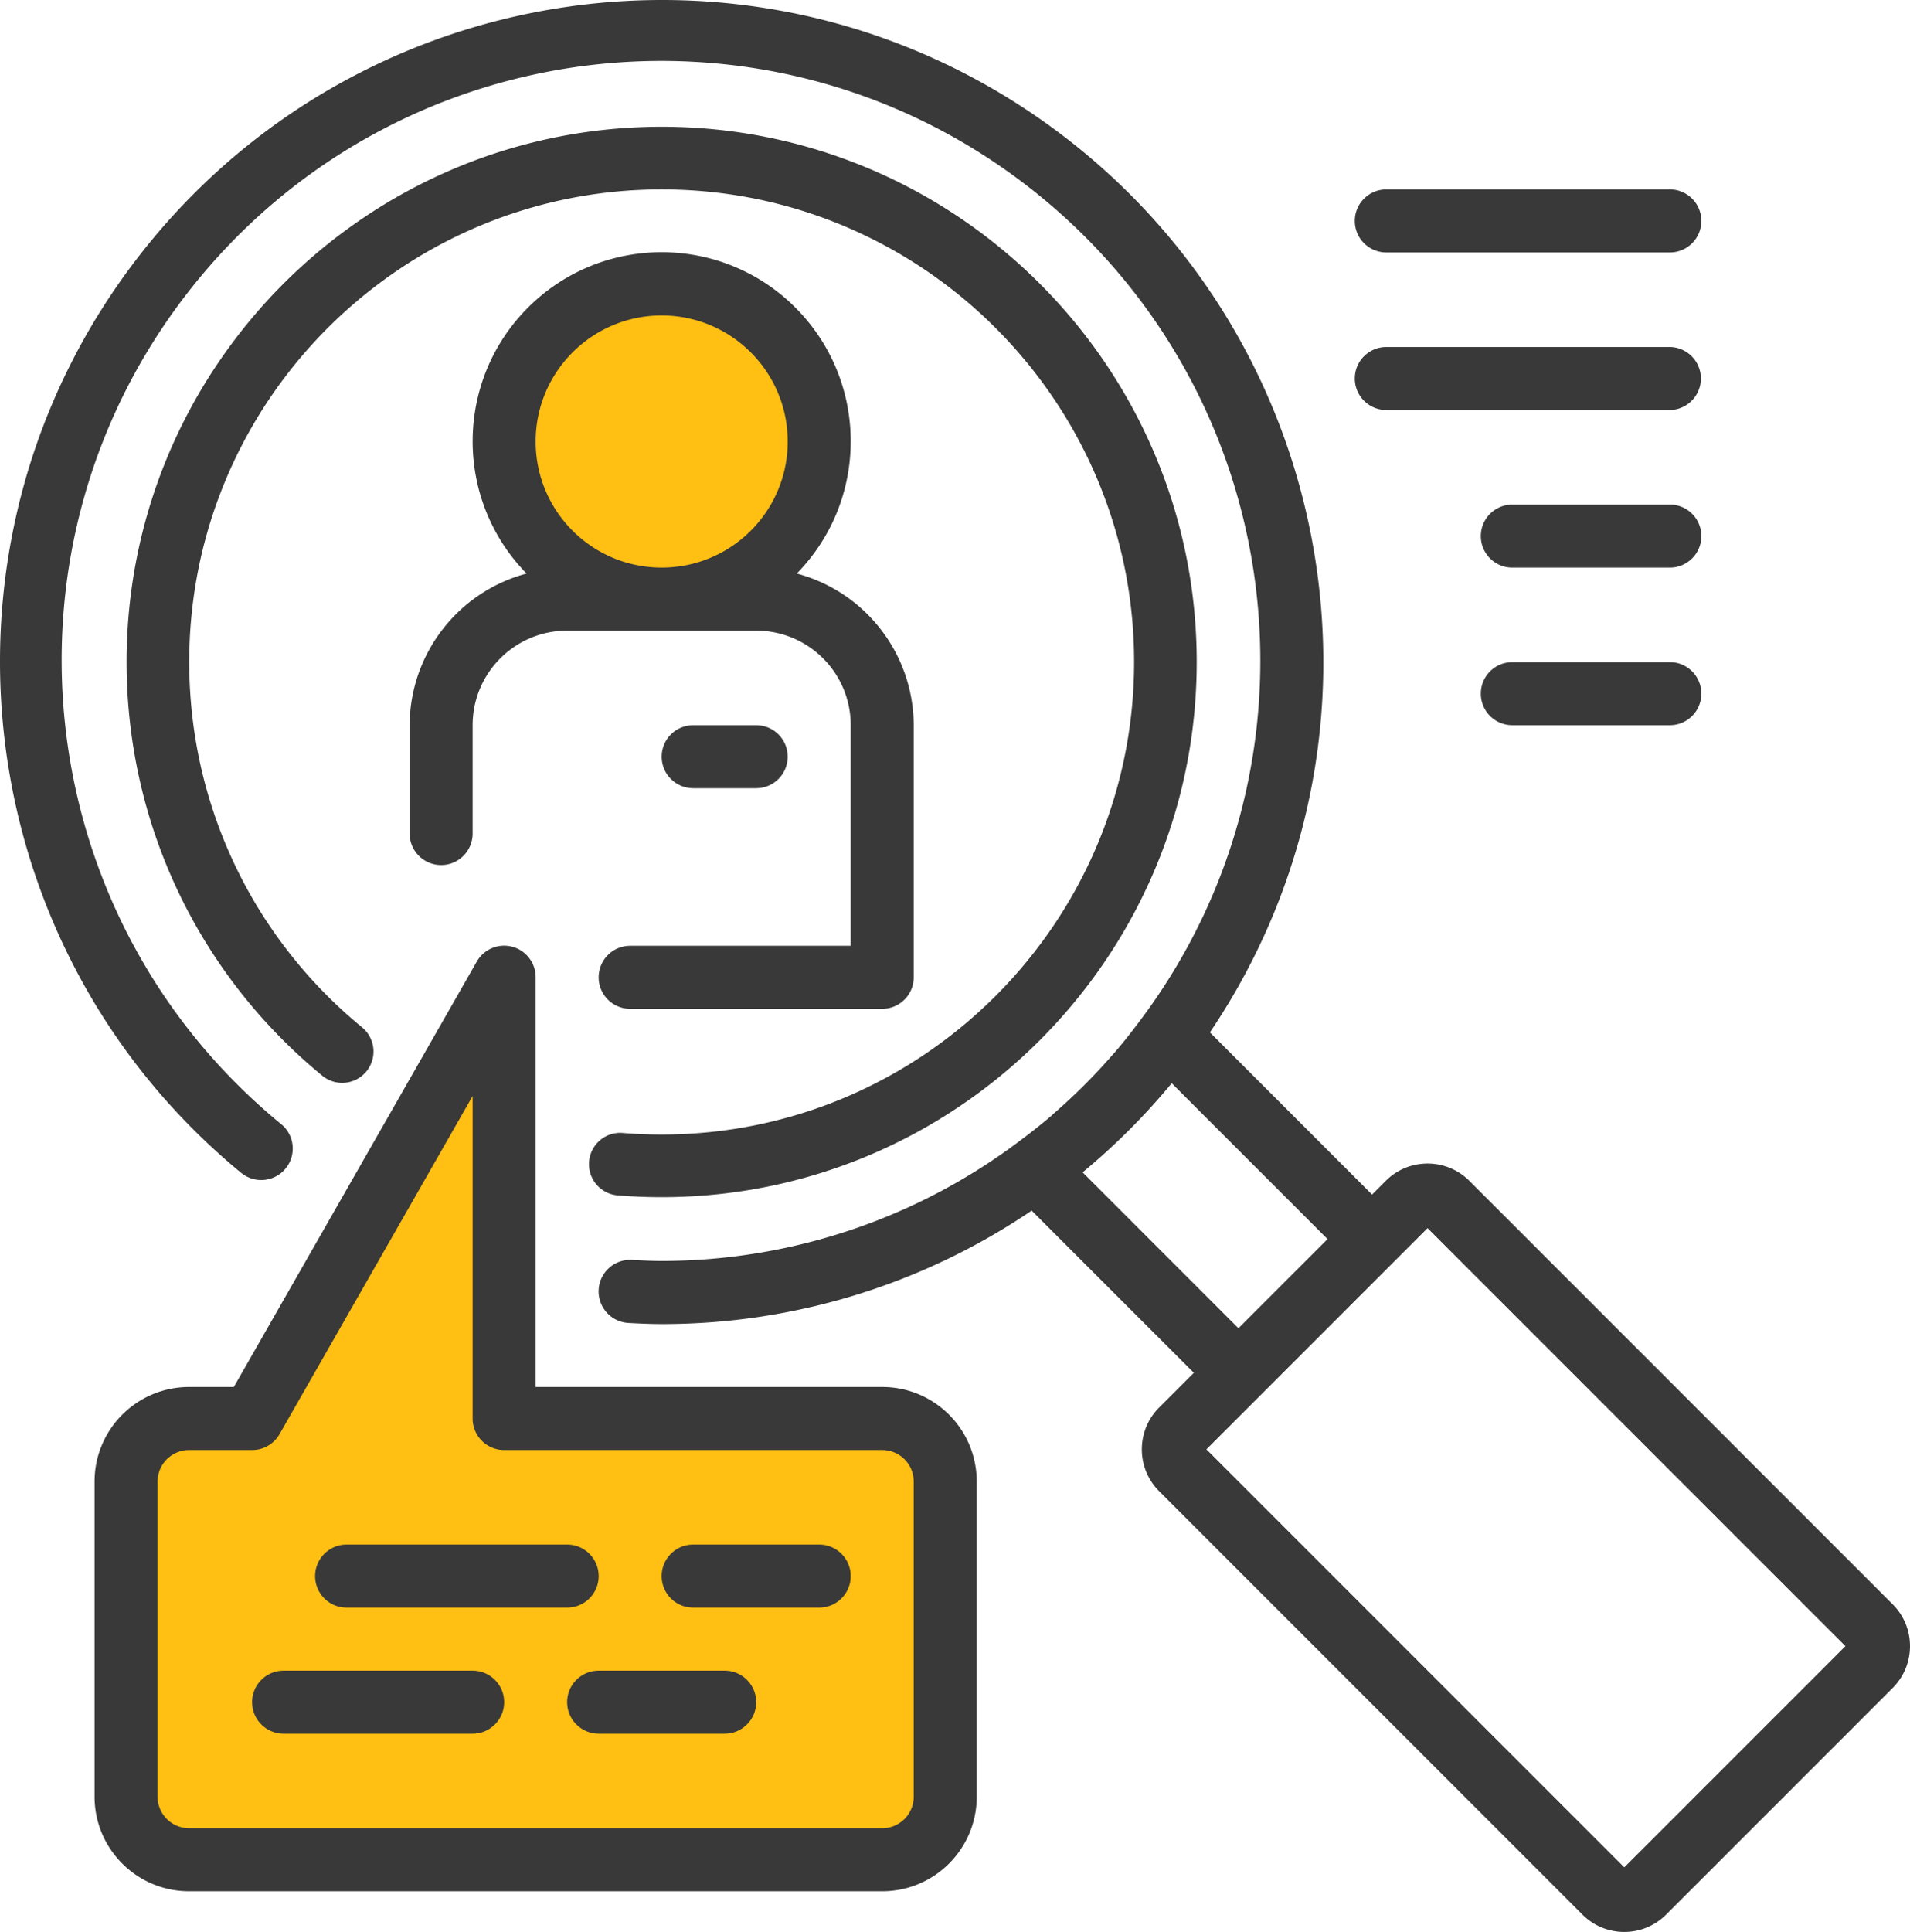 <svg version="1.1" id="Capa_1" xmlns="http://www.w3.org/2000/svg" x="0" y="0" viewBox="3452.676 467.093 518.558 524.354" xml:space="preserve"><path fill="#ffbf13" d="M3710.999 872.22v76.64c0 13.358-10.832 24.19-24.19 24.19H3509.4c-13.358 0-24.19-10.832-24.19-24.19v-76.64c0-13.359 10.832-24.19 24.19-24.19h11.454l58.19-108.856a8.06 8.06 0 019.08-3.79 8.064 8.064 0 015.976 7.824V848.03h92.71c13.358 0 24.19 10.832 24.19 24.19z"/><circle fill="#ffbf13" cx="3632.315" cy="586.931" r="39.327"/><path fill="#393939" d="M3615.21 732.346c0 4.72 3.83 8.55 8.555 8.55h68.43a8.551 8.551 0 008.551-8.55v-68.429c-.076-19.315-13.088-36.18-31.748-41.155 19.726-20.151 19.496-52.446-.518-72.318-20.01-19.867-52.309-19.867-72.318 0-20.014 19.872-20.244 52.167-.518 72.318-18.665 4.975-31.677 21.84-31.757 41.155v29.404c0 4.725 3.831 8.555 8.556 8.555s8.55-3.83 8.55-8.555v-29.404c0-14.174 11.492-25.661 25.662-25.661h51.324c14.177 0 25.66 11.487 25.66 25.661v59.874h-59.874a8.556 8.556 0 00-8.555 8.555zm17.106-179.63c18.899 0 34.218 15.323 34.218 34.217s-15.32 34.212-34.218 34.212c-18.893 0-34.212-15.318-34.212-34.212s15.32-34.216 34.212-34.216zm0 0"/><path fill="#393939" d="M3657.979 681.023c4.724 0 8.555-3.83 8.555-8.555s-3.83-8.55-8.555-8.55h-17.108c-4.723 0-8.555 3.825-8.555 8.55s3.832 8.555 8.555 8.555h17.108zm0 0"/><path fill="#393939" d="M3770.79 761.09l46.853 46.853 12.2-11.97-48.683-48.683c54.3-80.38 34.97-189.35-43.65-246.16-78.63-56.81-188.16-40.93-247.42 35.87-59.25 76.8-46.83 186.77 28.06 248.42 3.65 3 9.04 2.48 12.05-1.17 3.01-3.64 2.48-9.03-1.16-12.03-68.9-56.44-79.64-157.77-24.08-227.37 55.54-69.61 156.73-81.63 227.04-26.96 70.31 54.66 83.6 155.68 29.84 226.68-2.05 2.72-4.14 5.4-6.36 7.97-.19.23-.4.44-.6.67a161.433 161.433 0 01-16.07 16.07c-.26.23-.51.49-.78.72a161.27 161.27 0 01-7.87 6.27 161.54 161.54 0 01-97.84 33.06c-2.71 0-5.4-.14-8.08-.28-4.73-.27-8.77 3.36-9.03 8.08-.26 4.72 3.36 8.76 8.09 9.03 3 .16 5.98.3 9.02.3 35.81.04 70.81-10.69 100.45-30.79l48.243 48.243 12.22-11.99-46.633-46.643c8.81-7.28 16.91-15.38 24.19-24.19zm-241.115 159.437c-4.724 0-8.555 3.826-8.555 8.55s3.83 8.556 8.555 8.556h51.319c4.724 0 8.555-3.83 8.555-8.555s-3.83-8.551-8.555-8.551h-51.319zm0 0"/><path fill="#393939" d="M3692.195 843.543h-94.091V732.346a8.547 8.547 0 00-6.34-8.292 8.55 8.55 0 00-9.638 4.014l-65.969 115.475h-12.143c-14.174 0-25.661 11.488-25.661 25.661v85.535c0 14.174 11.487 25.662 25.66 25.662h188.182c14.174 0 25.661-11.488 25.661-25.662v-78.746a8.556 8.556 0 00-17.11 0v78.746c0 4.725-3.826 8.555-8.55 8.555h-188.182a8.556 8.556 0 01-8.555-8.555v-85.535a8.556 8.556 0 018.555-8.555h17.106a8.554 8.554 0 007.427-4.277l52.447-91.815v87.541c0 4.72 3.83 8.551 8.555 8.551h102.646a8.551 8.551 0 018.551 8.555v17.106a8.556 8.556 0 0017.11 0v-17.106c0-14.173-11.487-25.661-25.66-25.661zm0 0"/><path fill="#393939" d="M3615.21 894.866a8.556 8.556 0 00-8.555-8.556h-59.874c-4.724 0-8.555 3.831-8.555 8.556s3.83 8.55 8.555 8.55h59.874c4.724 0 8.555-3.826 8.555-8.55zm68.43 0a8.556 8.556 0 00-8.555-8.556h-34.214c-4.723 0-8.555 3.831-8.555 8.556s3.832 8.55 8.555 8.55h34.214c4.724 0 8.555-3.826 8.555-8.55zm-68.43 42.767h34.217c4.72 0 8.552-3.83 8.552-8.555s-3.831-8.551-8.552-8.551h-34.217c-4.724 0-8.555 3.826-8.555 8.55s3.83 8.556 8.555 8.556zm213.842-402.023h76.986c4.72 0 8.55-3.83 8.55-8.555 0-4.72-3.83-8.552-8.55-8.552h-76.986c-4.724 0-8.555 3.832-8.555 8.552a8.556 8.556 0 008.555 8.556zm0 42.768h76.986a8.554 8.554 0 000-17.106h-76.986a8.556 8.556 0 00-8.555 8.555c0 4.72 3.83 8.551 8.555 8.551zm76.986 25.662h-42.773c-4.72 0-8.551 3.83-8.551 8.554s3.83 8.551 8.55 8.551h42.774c4.72 0 8.55-3.826 8.55-8.55s-3.83-8.556-8.55-8.556zm0 42.767h-42.773c-4.72 0-8.551 3.83-8.551 8.555s3.83 8.555 8.55 8.555h42.774c4.72 0 8.55-3.83 8.55-8.555s-3.83-8.555-8.55-8.555zm-12.376 344.639c-4.105 0-8.21-1.562-11.337-4.687l-114.957-114.957c-6.25-6.253-6.25-16.425 0-22.676l61.546-61.546c6.252-6.25 16.424-6.252 22.676 0l114.956 114.956c6.25 6.251 6.25 16.423 0 22.675L3905 986.758a15.985 15.985 0 01-11.338 4.688zm.752-16.778v-.001.001zM3780.21 860.464l113.452 113.452 60.042-60.042-113.452-113.452-60.042 60.042zm-147.9-68.446c-3.98 0-7.993-.164-11.924-.485a8.5 8.5 0 01-7.78-9.164c.382-4.68 4.485-8.17 9.165-7.78 3.473.285 7.019.429 10.539.429 70.728 0 128.27-57.538 128.27-128.26s-57.542-128.26-128.27-128.26c-70.723 0-128.26 57.537-128.26 128.26 0 38.536 17.102 74.68 46.92 99.163a8.5 8.5 0 011.176 11.963c-2.98 3.628-8.336 4.155-11.962 1.176-33.768-27.725-53.134-68.658-53.134-112.302 0-80.097 65.163-145.26 145.26-145.26 80.102 0 145.27 65.163 145.27 145.26s-65.168 145.26-145.27 145.26zm160.923 39.905l-12.22 11.99m48.83-47.94l-12.2 11.97"/></svg>
